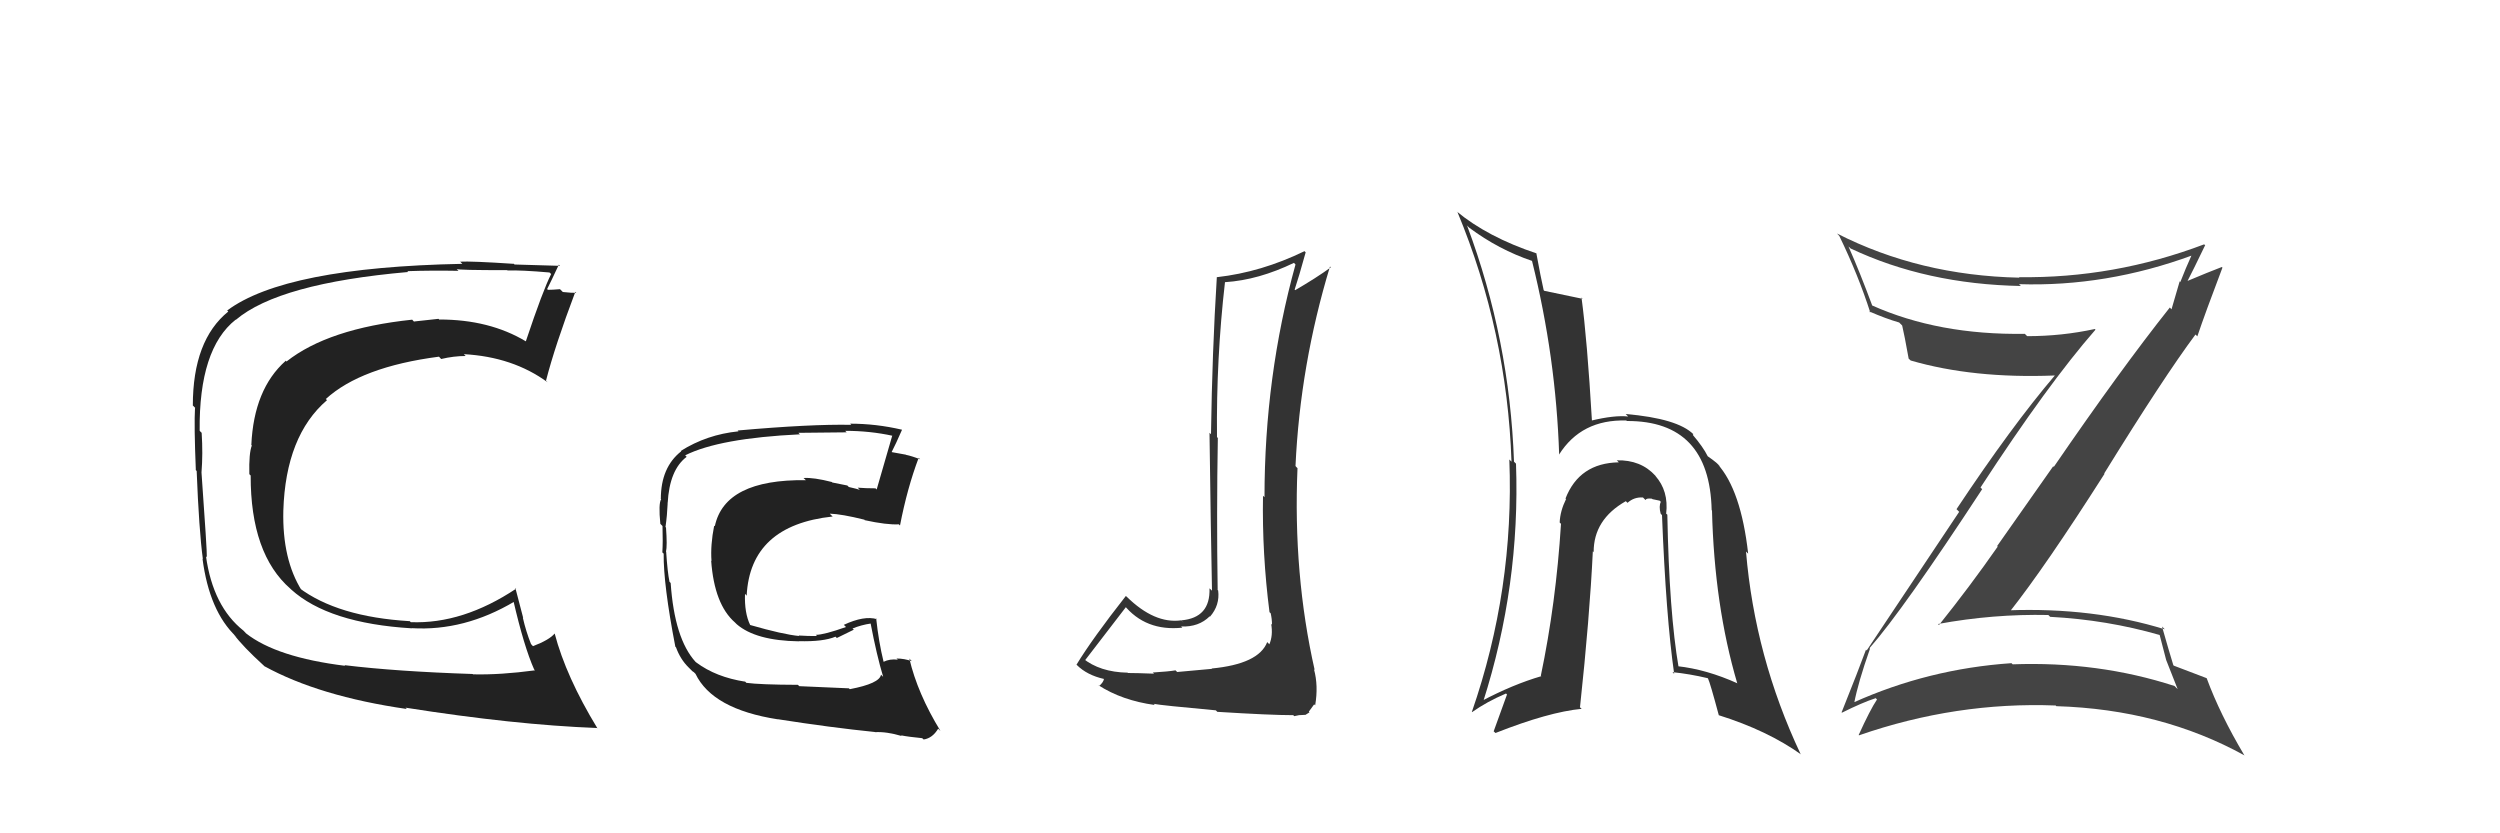 <svg xmlns="http://www.w3.org/2000/svg" width="150" height="50" viewBox="0,0,150,50"><path fill="#222" d="M50.97 41.34L50.94 41.30L47.96 41.17L47.87 41.09Q45.58 41.08 44.78 40.97L44.62 40.80L44.71 40.90Q42.96 40.63 41.78 39.75L41.77 39.74L41.74 39.72Q40.47 38.33 40.24 34.98L40.13 34.87L40.17 34.91Q40.05 34.33 39.97 33.11L40.03 33.17L39.96 33.10Q40.04 32.76 39.96 31.65L39.90 31.60L39.93 31.62Q40.03 30.92 40.06 30.20L40.01 30.14L40.06 30.19Q40.17 28.18 41.20 27.41L41.14 27.35L41.11 27.32Q43.16 26.29 48.00 26.06L47.94 26.01L47.91 25.97Q50.01 25.94 50.80 25.94L50.78 25.92L50.71 25.85Q52.20 25.85 53.57 26.15L53.59 26.18L53.54 26.12Q53.13 27.54 52.60 29.37L52.62 29.39L52.53 29.30Q51.95 29.30 51.46 29.26L51.60 29.40L51.59 29.39Q51.46 29.34 50.93 29.22L50.84 29.13L49.94 28.95L49.91 28.92Q48.82 28.64 48.21 28.68L48.30 28.76L48.35 28.81Q43.49 28.75 42.89 31.57L42.87 31.56L42.85 31.54Q42.62 32.71 42.69 33.66L42.81 33.78L42.67 33.64Q42.86 36.27 44.10 37.35L44.17 37.42L44.20 37.45Q45.34 38.44 47.93 38.48L48.06 38.61L47.92 38.47Q49.40 38.51 50.13 38.20L50.21 38.28L51.23 37.78L51.15 37.71Q51.69 37.49 52.26 37.41L52.33 37.48L52.23 37.37Q52.60 39.31 52.99 40.61L52.85 40.47L52.86 40.48Q52.78 41.01 50.99 41.35ZM54.11 44.17L54.15 44.21L54.06 44.12Q54.50 44.21 55.33 44.29L55.42 44.37L55.42 44.37Q55.95 44.29 56.29 43.72L56.25 43.68L56.43 43.86Q55.05 41.61 54.56 39.51L54.63 39.59L54.71 39.67Q54.25 39.51 53.79 39.51L53.75 39.46L53.87 39.58Q53.39 39.52 53.01 39.71L53.00 39.70L53.02 39.73Q52.72 38.51 52.57 37.10L52.56 37.10L52.62 37.15Q51.85 36.92 50.63 37.49L50.71 37.57L50.76 37.62Q49.44 38.09 48.95 38.09L49.01 38.15L49.01 38.16Q48.53 38.17 47.92 38.13L47.87 38.08L47.95 38.16Q46.99 38.07 45.01 37.50L45.03 37.52L45.01 37.50Q44.66 36.78 44.70 35.63L44.69 35.62L44.80 35.74Q45.01 31.52 49.96 30.99L49.83 30.87L49.79 30.82Q50.49 30.84 51.86 31.18L51.88 31.20L51.88 31.21Q53.21 31.50 53.93 31.46L53.96 31.49L54.00 31.53Q54.43 29.30 55.12 27.47L55.07 27.42L55.21 27.56Q54.74 27.37 54.36 27.29L54.35 27.28L53.52 27.13L53.50 27.12Q53.74 26.66 54.12 25.79L54.19 25.86L54.11 25.78Q52.57 25.42 51.01 25.42L51.07 25.48L51.08 25.49Q48.64 25.44 44.26 25.83L44.22 25.79L44.31 25.88Q42.41 26.07 40.84 27.06L40.85 27.06L40.87 27.08Q39.65 28.04 39.65 29.94L39.61 29.90L39.67 29.95Q39.50 30.21 39.62 31.43L39.73 31.54L39.75 31.56Q39.78 32.54 39.74 33.15L39.73 33.13L39.82 33.22Q39.80 35.07 40.52 38.80L40.54 38.82L40.56 38.84Q40.82 39.56 41.32 40.05L41.38 40.11L41.54 40.27L41.63 40.33L41.73 40.43Q42.75 42.55 46.67 43.16L46.61 43.10L46.65 43.15Q49.83 43.65 52.49 43.92L52.32 43.75L52.50 43.93Q53.19 43.89 54.10 44.16Z"/><path fill="#333" d="M72.63 40.04L72.72 40.13L70.63 40.32L70.53 40.22Q70.14 40.29 69.17 40.35L69.17 40.35L69.24 40.42Q68.17 40.38 67.68 40.38L67.67 40.37L67.66 40.36Q65.99 40.33 64.96 39.49L65.04 39.56L65.10 39.62Q65.92 38.55 67.56 36.42L67.51 36.37L67.43 36.29Q68.73 37.89 70.94 37.66L70.89 37.61L70.87 37.59Q71.93 37.63 72.58 36.98L72.51 36.91L72.60 37.00Q73.20 36.31 73.09 35.43L72.99 35.34L73.06 35.40Q72.99 30.84 73.07 26.28L73.11 26.31L73.02 26.23Q72.97 21.53 73.50 16.92L73.50 16.92L73.51 16.93Q75.51 16.80 77.64 15.77L77.58 15.71L77.73 15.87Q75.87 22.60 75.87 29.83L75.75 29.72L75.78 29.75Q75.72 33.23 76.17 36.73L76.28 36.83L76.24 36.79Q76.32 37.14 76.32 37.48L76.34 37.50L76.27 37.43Q76.39 38.13 76.16 38.66L76.04 38.53L76.03 38.53Q75.52 39.84 72.70 40.11ZM77.59 42.90L77.65 42.97L77.94 42.91L78.33 42.89L78.57 42.74L78.53 42.70Q78.77 42.37 78.85 42.26L78.99 42.40L78.91 42.32Q79.11 41.15 78.84 40.16L78.77 40.09L78.88 40.20Q77.58 34.45 77.85 28.09L77.77 28.01L77.73 27.96Q78.01 21.89 79.80 15.99L79.74 15.93L79.85 16.04Q78.97 16.68 77.71 17.41L77.68 17.38L77.68 17.37Q77.92 16.66 78.34 15.14L78.18 14.98L78.27 15.07Q75.68 16.33 73.02 16.63L73.00 16.62L73.01 16.62Q72.73 21.11 72.66 26.05L72.69 26.08L72.57 25.97Q72.65 32.02 72.72 35.45L72.70 35.42L72.57 35.30Q72.63 37.07 70.88 37.22L71.05 37.40L70.87 37.22Q69.27 37.44 67.60 35.80L67.54 35.75L67.55 35.76Q65.54 38.32 64.59 39.88L64.65 39.94L64.61 39.90Q65.22 40.51 66.25 40.74L66.15 40.64L66.24 40.73Q66.21 40.93 65.95 41.16L65.86 41.07L65.90 41.11Q67.32 42.03 69.29 42.30L69.22 42.23L69.22 42.23Q69.66 42.32 72.95 42.62L73.06 42.73L73.04 42.71Q76.23 42.91 77.60 42.91Z"/><path fill="#444" d="M112.31 39.03L112.30 39.02L112.17 38.89Q114.17 36.62 118.93 29.35L118.92 29.34L118.83 29.25Q122.87 23.05 125.73 19.78L125.76 19.81L125.69 19.74Q123.72 20.17 121.62 20.17L121.67 20.21L121.49 20.03Q116.31 20.11 112.31 18.32L112.26 18.27L112.34 18.35Q111.60 16.35 110.91 14.79L111.00 14.87L111.04 14.91Q115.57 17.05 121.25 17.16L121.15 17.06L121.13 17.05Q126.37 17.22 131.54 15.32L131.56 15.34L131.51 15.28Q131.13 16.12 130.82 16.92L130.78 16.88L130.29 18.56L130.19 18.45Q127.22 22.19 123.23 28.01L123.19 27.98L119.83 32.76L119.86 32.80Q118.17 35.22 116.34 37.50L116.39 37.55L116.28 37.44Q119.59 36.83 122.90 36.90L123.05 37.05L123.01 37.01Q126.42 37.19 129.58 38.10L129.58 38.10L129.97 39.60L129.97 39.60Q130.32 40.51 130.66 41.35L130.58 41.27L130.47 41.16Q125.89 39.67 120.75 39.86L120.83 39.93L120.69 39.79Q115.70 40.13 111.21 42.15L111.09 42.03L111.25 42.19Q111.48 40.97 112.20 38.92ZM110.45 42.69L110.54 42.78L110.52 42.76Q111.74 42.15 112.54 41.89L112.47 41.81L112.62 41.97Q112.21 42.58 111.52 44.10L111.57 44.15L111.54 44.12Q117.36 42.10 123.34 42.33L123.26 42.25L123.38 42.37Q129.66 42.56 134.68 45.33L134.65 45.30L134.65 45.30Q133.20 42.86 132.40 40.69L132.45 40.74L132.40 40.69Q131.95 40.51 130.43 39.94L130.39 39.90L130.40 39.91Q130.14 39.07 129.72 37.59L129.73 37.60L129.89 37.76Q125.59 36.43 120.48 36.62L120.56 36.69L120.58 36.71Q122.73 33.99 126.27 28.43L126.13 28.29L126.25 28.41Q129.83 22.62 131.73 20.07L131.83 20.17L131.84 20.18Q132.32 18.76 133.35 16.05L133.35 16.06L133.31 16.02Q132.57 16.30 131.12 16.91L131.08 16.88L131.19 16.98Q131.58 16.23 132.31 14.71L132.33 14.74L132.25 14.66Q126.84 16.71 121.13 16.63L121.21 16.70L121.16 16.66Q115.16 16.53 110.22 14.01L110.37 14.17L110.36 14.16Q111.50 16.51 112.22 18.76L112.17 18.71L112.14 18.68Q113.15 19.12 113.95 19.35L114.02 19.42L114.13 19.53Q114.26 20.07 114.52 21.52L114.61 21.60L114.64 21.63Q118.39 22.72 123.26 22.53L123.19 22.46L123.28 22.54Q120.70 25.57 117.39 30.55L117.55 30.71L112.00 39.03L111.96 38.98Q111.52 40.18 110.50 42.73Z"/><path fill="#333" d="M100.03 30.87L99.99 30.84L99.97 30.82Q100.13 29.45 99.31 28.54L99.40 28.62L99.33 28.55Q98.45 27.58 97.00 27.62L97.03 27.64L97.13 27.74Q94.76 27.78 93.93 29.91L93.97 29.95L93.96 29.95Q93.61 30.66 93.58 31.35L93.51 31.28L93.66 31.43Q93.36 36.20 92.45 40.54L92.36 40.45L92.48 40.57Q90.77 41.07 88.90 42.06L88.99 42.14L88.98 42.13Q91.22 35.13 90.96 27.82L90.87 27.73L90.84 27.70Q90.58 20.36 88.03 13.55L87.99 13.50L88.15 13.66Q89.92 14.98 91.94 15.66L91.94 15.66L91.92 15.65Q93.36 21.43 93.55 27.29L93.45 27.19L93.54 27.28Q94.88 25.15 97.58 25.23L97.60 25.25L97.61 25.26Q102.58 25.24 102.70 30.61L102.87 30.79L102.72 30.63Q102.86 36.33 104.23 40.98L104.39 41.14L104.27 41.01Q102.39 40.16 100.64 39.97L100.64 39.97L100.72 40.06Q100.15 36.75 100.04 30.88ZM100.34 40.32L100.44 40.43L100.35 40.33Q101.36 40.43 102.46 40.69L102.56 40.79L102.48 40.71Q102.60 40.94 103.13 42.92L103.08 42.87L103.12 42.91Q106.05 43.83 108.07 45.27L108.19 45.39L108.03 45.23Q105.29 39.41 104.76 33.09L104.91 33.24L104.89 33.22Q104.46 29.40 103.05 27.84L103.18 27.98L103.20 28.00Q103.12 27.83 102.47 27.38L102.43 27.34L102.46 27.37Q102.19 26.82 101.54 26.06L101.59 26.11L101.58 26.02L101.61 26.06Q100.66 25.11 97.54 24.84L97.63 24.93L97.69 24.99Q96.87 24.90 95.46 25.24L95.42 25.20L95.52 25.30Q95.23 20.36 94.89 17.85L94.84 17.81L94.96 17.93Q94.15 17.76 92.66 17.45L92.61 17.40L92.62 17.41Q92.45 16.67 92.18 15.19L92.18 15.19L92.21 15.21Q89.24 14.22 87.37 12.66L87.43 12.71L87.45 12.73Q90.42 19.89 90.69 27.70L90.52 27.53L90.56 27.57Q90.86 35.37 88.31 42.72L88.41 42.82L88.32 42.73Q89.21 42.10 90.36 41.61L90.42 41.67L89.62 43.88L89.73 43.98Q92.92 42.72 94.90 42.53L94.76 42.40L94.80 42.43Q95.38 37.04 95.57 33.08L95.65 33.15L95.62 33.13Q95.61 31.17 97.55 30.07L97.58 30.10L97.65 30.17Q98.05 29.81 98.58 29.85L98.72 29.99L98.74 30.00Q98.77 29.88 99.11 29.92L99.15 29.95L99.58 30.04L99.65 30.11Q99.52 30.37 99.64 30.82L99.73 30.92L99.72 30.91Q99.96 37.01 100.45 40.43Z"/><path fill="#222" d="M20.76 40.00L20.79 40.02L20.72 39.95Q16.59 39.44 14.76 38.00L14.64 37.87L14.61 37.84Q12.78 36.39 12.36 33.38L12.52 33.54L12.41 33.43Q12.43 33.11 12.09 28.35L12.14 28.40L12.09 28.35Q12.18 27.23 12.10 25.97L12.00 25.87L11.98 25.84Q11.93 20.93 14.14 19.18L14.11 19.15L14.15 19.19Q16.73 17.00 24.49 16.32L24.44 16.27L24.44 16.27Q25.87 16.22 27.51 16.25L27.54 16.28L27.40 16.14Q27.46 16.21 30.43 16.21L30.45 16.22L30.45 16.23Q31.26 16.20 32.98 16.35L32.96 16.34L33.07 16.44Q32.58 17.40 31.55 20.48L31.56 20.49L31.55 20.48Q29.37 19.17 26.36 19.17L26.43 19.24L26.31 19.13Q25.64 19.21 24.84 19.29L24.89 19.35L24.73 19.18Q19.70 19.71 17.19 21.69L17.12 21.62L17.14 21.65Q15.23 23.35 15.08 26.70L15.08 26.70L15.11 26.73Q14.93 27.19 14.96 28.45L15.00 28.49L15.04 28.53Q15.03 33.24 17.43 35.33L17.58 35.48L17.47 35.37Q19.72 37.40 24.71 37.70L24.64 37.63L24.70 37.69Q27.86 37.88 30.87 36.09L30.72 35.95L30.80 36.03Q31.44 38.80 32.05 40.17L31.95 40.07L32.10 40.22Q30.02 40.50 28.38 40.46L28.35 40.43L28.36 40.44Q23.79 40.29 20.67 39.91ZM35.88 43.73L35.75 43.60L35.84 43.69Q33.96 40.60 33.28 38.01L33.25 37.98L33.28 38.01Q32.97 38.39 31.98 38.77L31.93 38.72L31.86 38.64Q31.56 37.89 31.37 37.06L31.39 37.07L30.92 35.27L30.97 35.32Q27.77 37.45 24.65 37.33L24.54 37.23L24.58 37.27Q20.25 37.01 17.93 35.26L17.95 35.28L18.11 35.44Q16.93 33.57 17.00 30.64L17.05 30.69L17.00 30.64Q17.14 26.14 19.62 24.01L19.57 23.96L19.55 23.94Q21.66 22.01 26.34 21.40L26.31 21.37L26.47 21.54Q27.22 21.36 27.94 21.36L28.00 21.42L27.83 21.25Q30.77 21.41 32.86 22.94L32.82 22.90L32.76 22.84Q33.30 20.74 34.52 17.51L34.60 17.59L34.58 17.57Q34.32 17.58 33.77 17.52L33.60 17.35L33.60 17.35Q33.14 17.39 32.88 17.39L32.82 17.34L32.83 17.34Q33.07 16.87 33.53 15.88L33.61 15.96L33.60 15.95Q33.37 15.94 30.87 15.87L30.81 15.80L30.83 15.83Q28.25 15.66 27.60 15.70L27.59 15.68L27.74 15.83Q17.10 16.04 13.63 18.63L13.76 18.75L13.70 18.69Q11.57 20.41 11.57 24.33L11.75 24.51L11.70 24.47Q11.64 25.51 11.75 28.21L11.70 28.15L11.80 28.26Q11.94 31.82 12.17 33.53L12.20 33.56L12.15 33.52Q12.56 36.67 14.16 38.19L14.19 38.23L14.02 38.05Q14.56 38.78 15.81 39.92L15.94 40.04L15.86 39.97Q19.15 41.78 24.41 42.54L24.35 42.48L24.33 42.46Q30.84 43.49 35.82 43.68Z"/></svg>